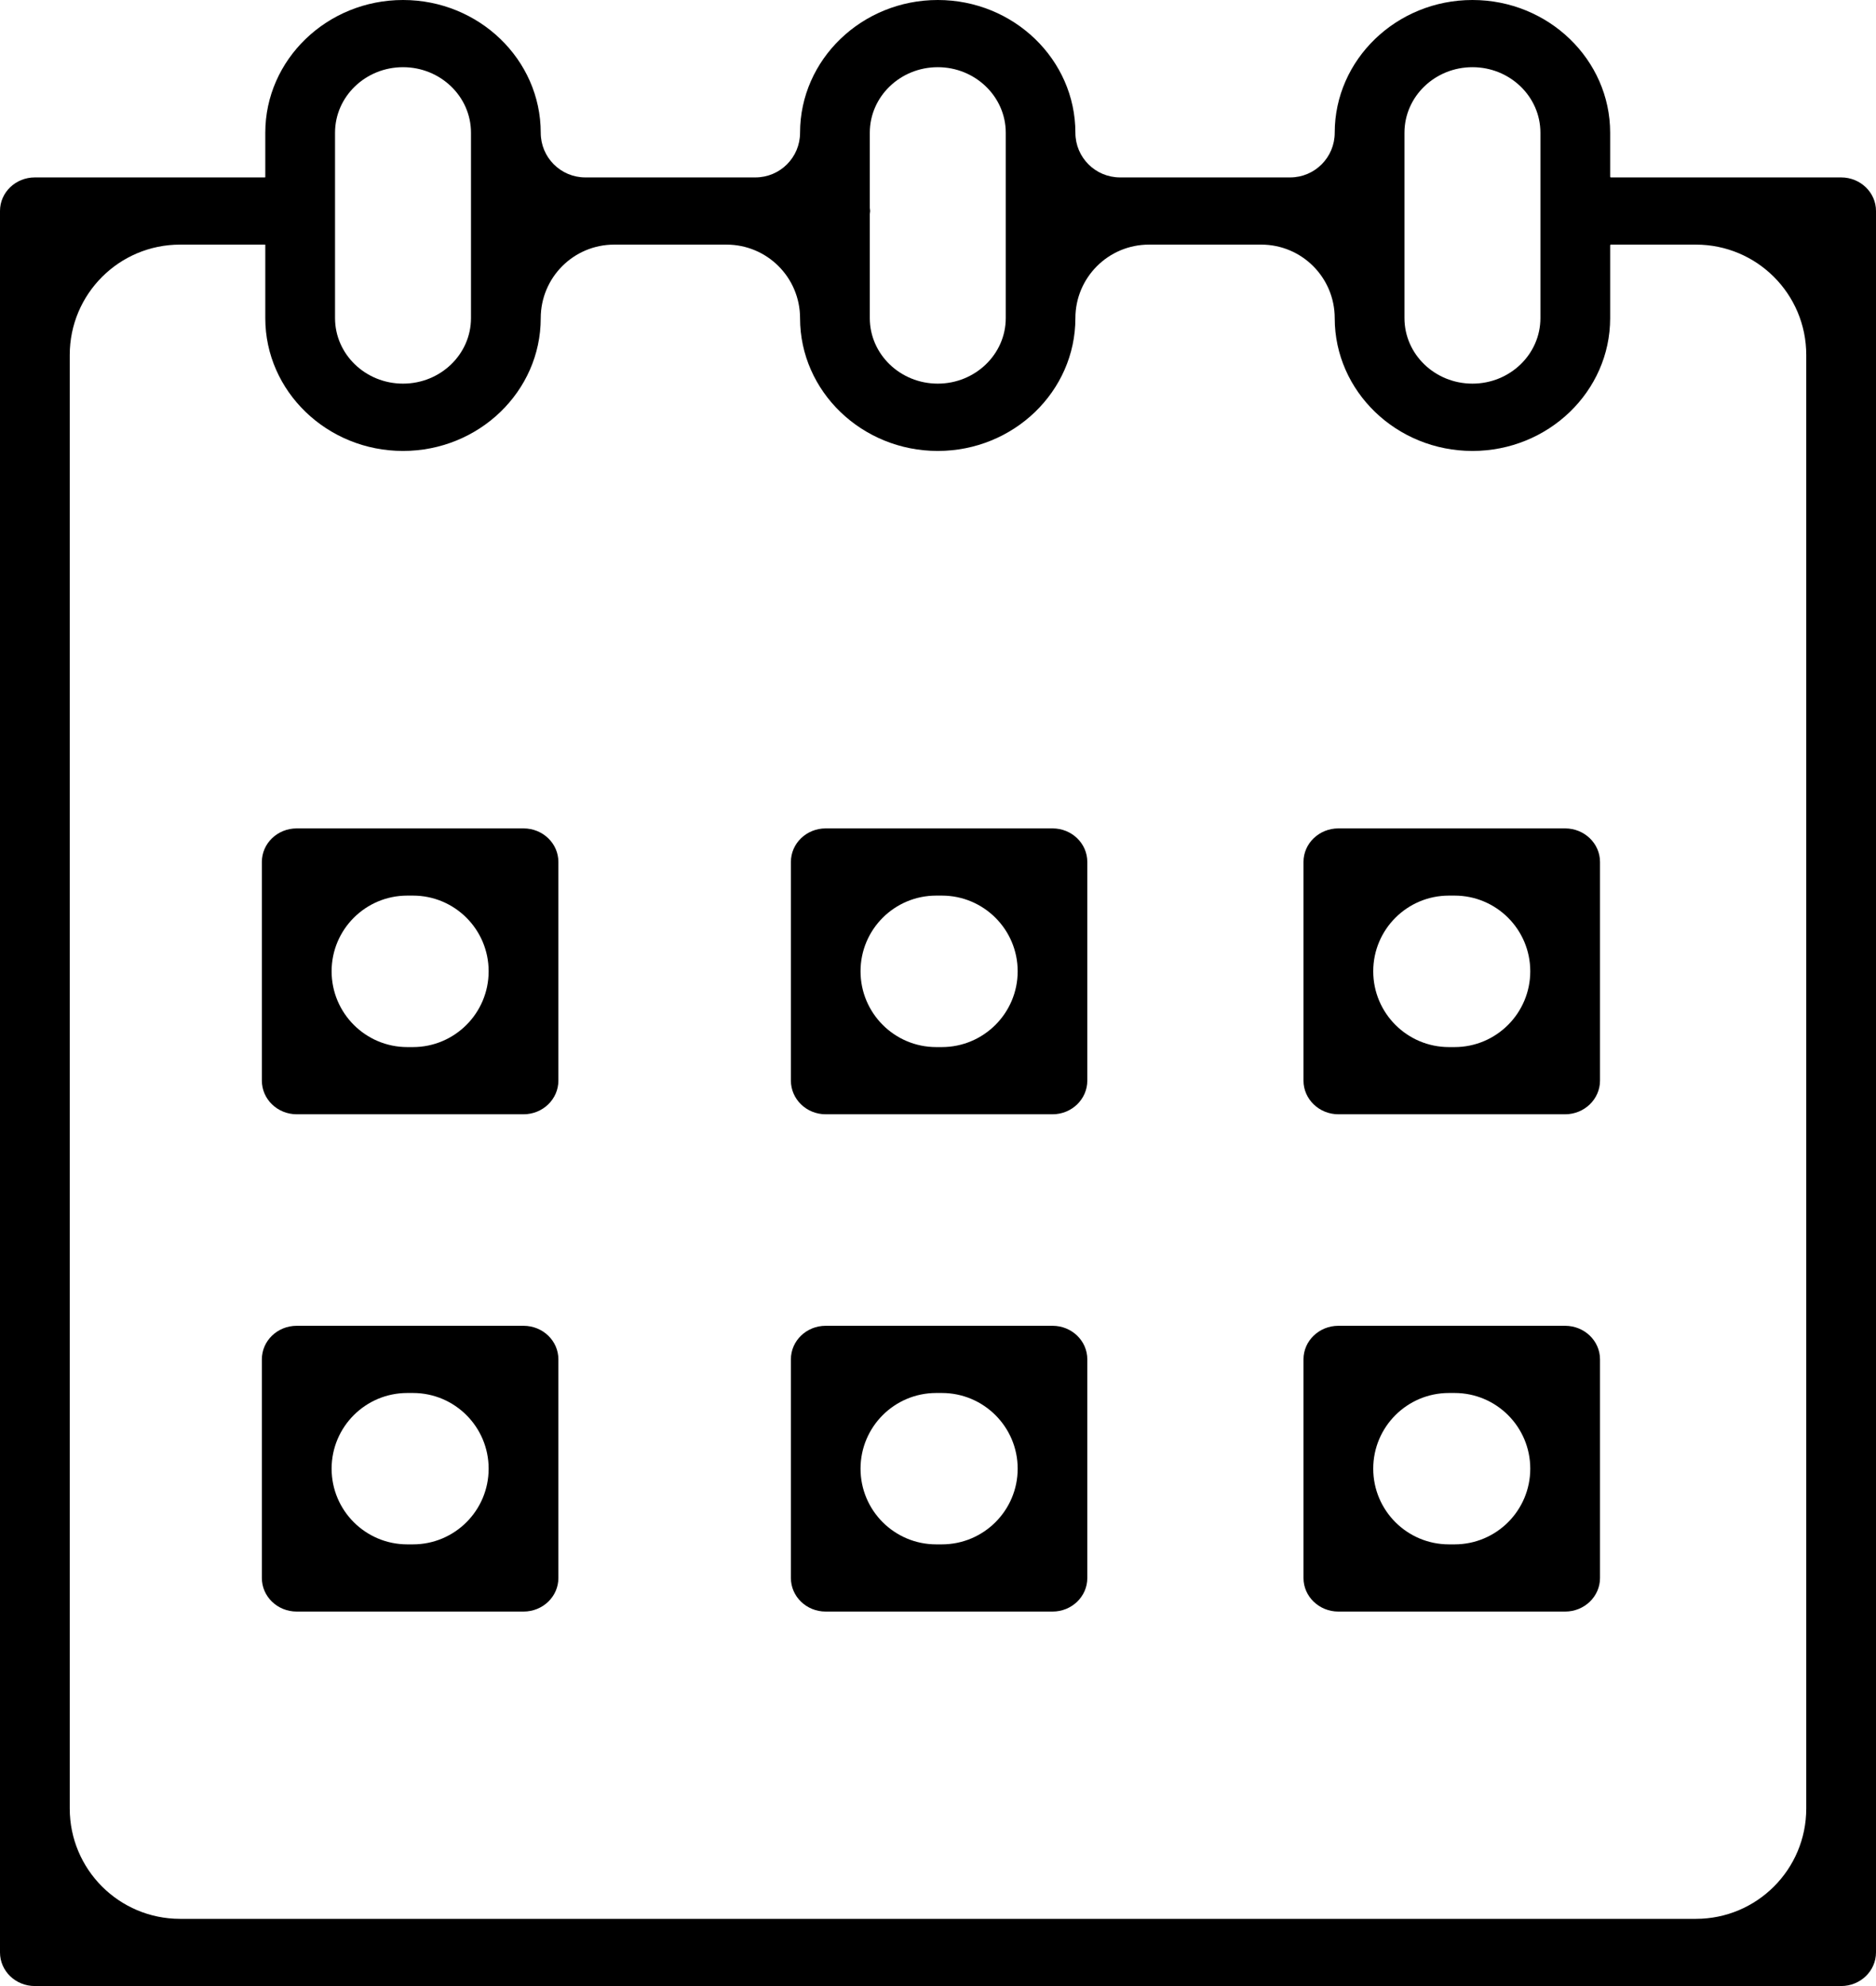 <svg width="17" height="18" viewBox="0 0 17 18" fill="none" xmlns="http://www.w3.org/2000/svg">
<path d="M4.744 7.508H2.689C2.514 7.508 2.373 7.644 2.373 7.812V9.794C2.373 9.962 2.514 10.099 2.689 10.099H4.744C4.919 10.099 5.06 9.962 5.06 9.794V7.812C5.06 7.644 4.919 7.508 4.744 7.508ZM4.428 8.803C4.428 9.182 4.121 9.49 3.742 9.49H3.691C3.312 9.49 3.005 9.182 3.005 8.803C3.005 8.424 3.312 8.117 3.691 8.117H3.742C4.121 8.117 4.428 8.424 4.428 8.803Z" fill="black"/>
<path d="M9.538 7.508H7.482C7.308 7.508 7.167 7.644 7.167 7.812V9.794C7.167 9.962 7.308 10.099 7.482 10.099H9.538C9.712 10.099 9.853 9.962 9.853 9.794V7.812C9.853 7.644 9.712 7.508 9.538 7.508ZM9.222 8.803C9.222 9.182 8.914 9.49 8.535 9.49H8.484C8.105 9.49 7.798 9.182 7.798 8.803C7.798 8.424 8.105 8.117 8.484 8.117H8.535C8.914 8.117 9.222 8.424 9.222 8.803Z" fill="black"/>
<path d="M14.183 7.508H12.128C11.954 7.508 11.812 7.644 11.812 7.812V9.794C11.812 9.962 11.954 10.099 12.128 10.099H14.183C14.357 10.099 14.499 9.962 14.499 9.794V7.812C14.499 7.644 14.357 7.508 14.183 7.508ZM13.867 8.803C13.867 9.182 13.56 9.49 13.181 9.49H13.13C12.751 9.49 12.444 9.182 12.444 8.803C12.444 8.424 12.751 8.117 13.13 8.117H13.181C13.56 8.117 13.867 8.424 13.867 8.803Z" fill="black"/>
<path d="M4.744 12.016H2.689C2.514 12.016 2.373 12.152 2.373 12.32V14.302C2.373 14.47 2.514 14.606 2.689 14.606H4.744C4.919 14.606 5.06 14.47 5.06 14.302V12.32C5.06 12.152 4.919 12.016 4.744 12.016ZM4.428 13.311C4.428 13.69 4.121 13.997 3.742 13.997H3.691C3.312 13.997 3.005 13.69 3.005 13.311C3.005 12.932 3.312 12.625 3.691 12.625H3.742C4.121 12.625 4.428 12.932 4.428 13.311Z" fill="black"/>
<path d="M9.538 12.016H7.482C7.308 12.016 7.167 12.152 7.167 12.32V14.302C7.167 14.47 7.308 14.606 7.482 14.606H9.538C9.712 14.606 9.853 14.47 9.853 14.302V12.32C9.853 12.152 9.712 12.016 9.538 12.016ZM9.222 13.311C9.222 13.69 8.914 13.997 8.535 13.997H8.484C8.105 13.997 7.798 13.69 7.798 13.311C7.798 12.932 8.105 12.625 8.484 12.625H8.535C8.914 12.625 9.222 12.932 9.222 13.311Z" fill="black"/>
<path d="M14.183 12.016H12.128C11.954 12.016 11.812 12.152 11.812 12.32V14.302C11.812 14.47 11.954 14.606 12.128 14.606H14.183C14.357 14.606 14.499 14.47 14.499 14.302V12.32C14.499 12.152 14.357 12.016 14.183 12.016ZM13.867 13.311C13.867 13.69 13.56 13.997 13.181 13.997H13.13C12.751 13.997 12.444 13.69 12.444 13.311C12.444 12.932 12.751 12.625 13.13 12.625H13.181C13.56 12.625 13.867 12.932 13.867 13.311Z" fill="black"/>
<path d="M16.684 1.608H14.598C14.594 1.608 14.591 1.605 14.591 1.601V1.203C14.591 0.54 14.031 0 13.343 0C12.655 0 12.095 0.54 12.095 1.203C12.095 1.427 11.914 1.608 11.691 1.608H10.15C9.926 1.608 9.745 1.427 9.745 1.203C9.745 0.54 9.186 0 8.498 0C7.81 0 7.25 0.54 7.25 1.203C7.25 1.427 7.069 1.608 6.845 1.608H5.304C5.081 1.608 4.9 1.427 4.9 1.203C4.9 0.54 4.34 0 3.652 0C2.964 0 2.404 0.54 2.404 1.203V1.605C2.404 1.607 2.403 1.608 2.401 1.608H0.316C0.141 1.608 0 1.744 0 1.912V17.695C0 17.864 0.141 18 0.316 18H16.684C16.858 18 17 17.864 17 17.695V1.912C17 1.744 16.858 1.608 16.684 1.608ZM12.727 1.203C12.727 0.875 13.003 0.609 13.343 0.609C13.683 0.609 13.959 0.875 13.959 1.203V2.883C13.959 3.211 13.683 3.477 13.343 3.477C13.003 3.477 12.727 3.211 12.727 2.883V1.203ZM8.498 0.609C8.837 0.609 9.114 0.875 9.114 1.203V2.883C9.114 3.211 8.837 3.477 8.498 3.477C8.158 3.477 7.882 3.211 7.882 2.883V1.941C7.882 1.931 7.885 1.922 7.885 1.912C7.885 1.902 7.882 1.893 7.882 1.884V1.203C7.882 0.875 8.158 0.609 8.498 0.609ZM3.036 1.203C3.036 0.875 3.312 0.609 3.652 0.609C3.992 0.609 4.268 0.875 4.268 1.203V2.883C4.268 3.211 3.992 3.477 3.652 3.477C3.312 3.477 3.036 3.211 3.036 2.883V1.203ZM16.368 16.391C16.368 16.943 15.921 17.391 15.368 17.391H1.632C1.079 17.391 0.632 16.943 0.632 16.391V3.217C0.632 2.665 1.079 2.217 1.632 2.217H2.401C2.403 2.217 2.404 2.218 2.404 2.22V2.884C2.404 3.547 2.964 4.087 3.652 4.087C4.34 4.087 4.9 3.547 4.9 2.884C4.9 2.515 5.198 2.217 5.566 2.217H6.583C6.952 2.217 7.25 2.515 7.25 2.884C7.25 3.547 7.81 4.087 8.498 4.087C9.185 4.087 9.745 3.547 9.745 2.884C9.745 2.515 10.044 2.217 10.412 2.217H11.429C11.797 2.217 12.095 2.515 12.095 2.884C12.095 3.547 12.655 4.087 13.343 4.087C14.031 4.087 14.591 3.547 14.591 2.884V2.224C14.591 2.22 14.594 2.217 14.598 2.217H15.368C15.921 2.217 16.368 2.665 16.368 3.217V16.391Z" fill="black"/>
</svg>

